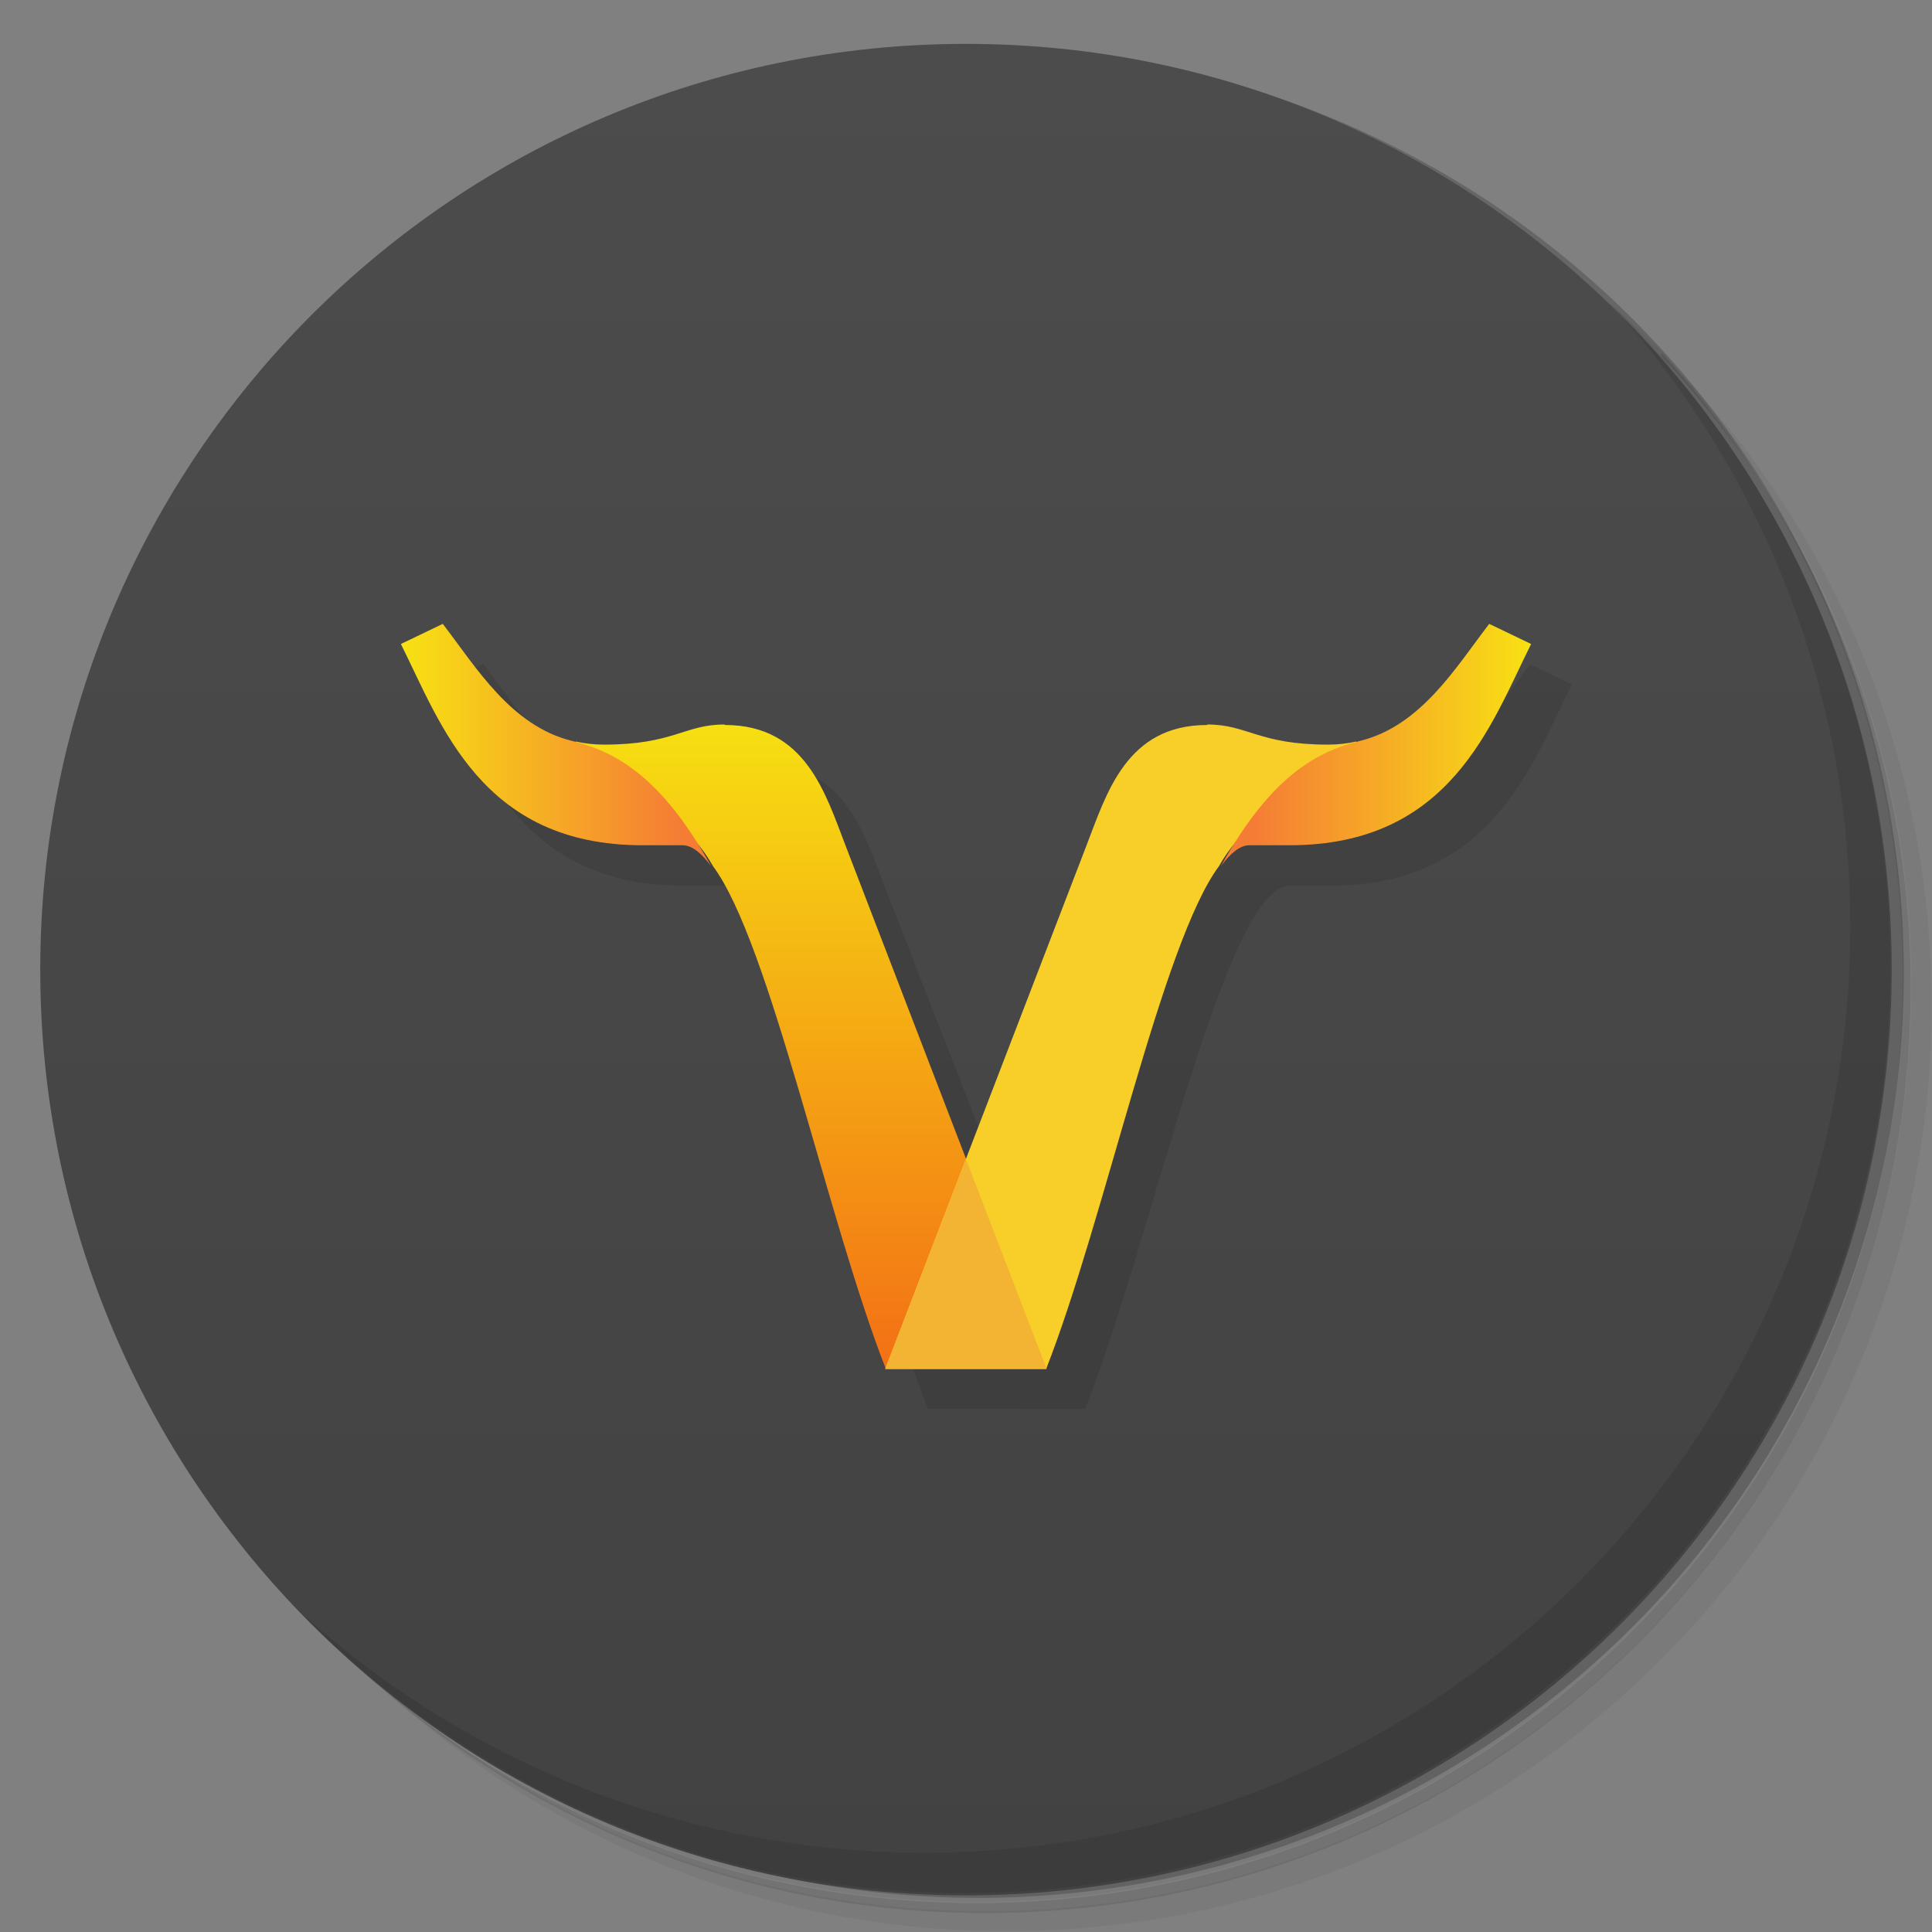 <svg version="1.1" viewBox="0 0 48 48" xmlns="http://www.w3.org/2000/svg" xmlns:xlink="http://www.w3.org/1999/xlink">
 <rect x="0" y="0" width="48" height="48" fill="#808080" stroke="none"/>
 <defs>
  <linearGradient id="lG3764" x1="1" x2="47" gradientTransform="rotate(-90 24.1 24)" gradientUnits="userSpaceOnUse">
   <stop style="stop-color:#424242" offset="0"/>
   <stop style="stop-color:#4c4c4c" offset="1"/>
  </linearGradient>
  <linearGradient id="lG4239" x1="16.9" x2="10" gradientUnits="userSpaceOnUse">
   <stop style="stop-color:#f57c35" offset="0"/>
   <stop style="stop-color:#f7e113" offset="1"/>
  </linearGradient>
  <linearGradient id="lG4264" x2="0" y1="34" y2="15" gradientUnits="userSpaceOnUse">
   <stop style="stop-color:#f37015" offset="0"/>
   <stop style="stop-color:#f7f411" offset="1"/>
  </linearGradient>
  <linearGradient id="lG4200" x1="16.9" x2="10" gradientTransform="matrix(-1,0,0,1,48,0)" gradientUnits="userSpaceOnUse" xlink:href="#lG4239"/>
  <linearGradient id="lG1156" x1="16.9" x2="10" gradientUnits="userSpaceOnUse" xlink:href="#lG4239"/>
 </defs>
 <path d="m36.3 5c5.86 4.06 9.69 10.8 9.69 18.5 0 12.4-10.1 22.5-22.5 22.5-7.67 0-14.4-3.83-18.5-9.69 1.04 1.82 2.31 3.5 3.78 4.97 4.08 3.71 9.51 5.97 15.5 5.97 12.7 0 23-10.3 23-23 0-5.95-2.26-11.4-5.97-15.5-1.47-1.48-3.15-2.74-4.97-3.78zm4.97 3.78c3.85 4.11 6.22 9.64 6.22 15.7 0 12.7-10.3 23-23 23-6.08 0-11.6-2.36-15.7-6.22 4.16 4.14 9.88 6.72 16.2 6.72 12.7 0 23-10.3 23-23 0-6.34-2.58-12.1-6.72-16.2z" style="opacity:.05"/>
 <path d="m41.3 8.78c3.71 4.08 5.97 9.51 5.97 15.5 0 12.7-10.3 23-23 23-5.95 0-11.4-2.26-15.5-5.97 4.11 3.85 9.64 6.22 15.7 6.22 12.7 0 23-10.3 23-23 0-6.08-2.36-11.6-6.22-15.7z" style="opacity:.1"/>
 <path d="m31.2 2.38c8.62 3.15 14.8 11.4 14.8 21.1 0 12.4-10.1 22.5-22.5 22.5-9.71 0-18-6.14-21.1-14.8a23 23 0 0 0 44.9-7 23 23 0 0 0-16-21.9z" style="opacity:.2"/>
 <path d="m24 1.09c12.7 0 23 10.3 23 23s-10.3 23-23 23-23-10.3-23-23 10.3-23 23-23z" style="fill:url(#lG3764)"/>
 <path d="m40 7.53c3.71 4.08 5.97 9.51 5.97 15.5 0 12.7-10.3 23-23 23-5.95 0-11.4-2.26-15.5-5.97 4.18 4.29 10 6.97 16.5 6.97 12.7 0 23-10.3 23-23 0-6.46-2.68-12.3-6.97-16.5z" style="opacity:.1"/>
 <path d="m12 16.5-1.04 0.5c1 2 2 5 6 5h1c1.61 0 3.39 8.66 5.09 13h2e-3c-2e-3 0 3.91 4e-3 3.91 4e-3 1.7-4.33 3.48-13 5.09-13h1c4 0 5-3 6-5l-1.04-0.5c-0.963 1.25-1.96 3-3.96 3l-3-0.5-6.04 10.8-3.04-7.8c-0.504-1.31-1-3-3-3l-3 0.5c-2 0-3-1.75-3.96-3z" style="opacity:.1"/>
 <path d="m18 18c-1 0-1.26 0.5-3 0.5-0.248 0-0.48-0.029-0.699-0.078 0.699 1.38 2.38 1.29 3.41 3.09h-2e-3c1.42 1.9 2.84 8.78 4.3 12.5h4l-5-13c-0.504-1.31-1-3-3-3z" style="fill:url(#lG4264)"/>
 <path d="m30 18c1 0 1.26 0.5 3 0.5 0.248 0 0.48-0.029 0.699-0.078-0.699 1.38-2.38 1.29-3.41 3.09h2e-3c-1.42 1.9-2.84 8.78-4.3 12.5h-4l5-13c0.504-1.31 1-3 3-3z" style="fill:#f8cf28"/>
 <path d="m11 15.5-1.04 0.5c1 2 2 5 6 5h1c0.231 0 0.467 0.196 0.705 0.516-1.25-2.25-2.4-2.85-3.46-3.11-1.51-0.375-2.37-1.82-3.2-2.9z" style="fill:url(#lG1156)"/>
 <path d="m37 15.5 1.04 0.5c-1 2-2 5-6 5h-1c-0.231 0-0.467 0.196-0.705 0.516 1.25-2.25 2.4-2.85 3.46-3.11 1.51-0.375 2.37-1.82 3.2-2.9z" style="fill:url(#lG4200)"/>
 <path d="m24 28.8-2 5.2h4z" style="fill:#f4b433"/>
</svg>
